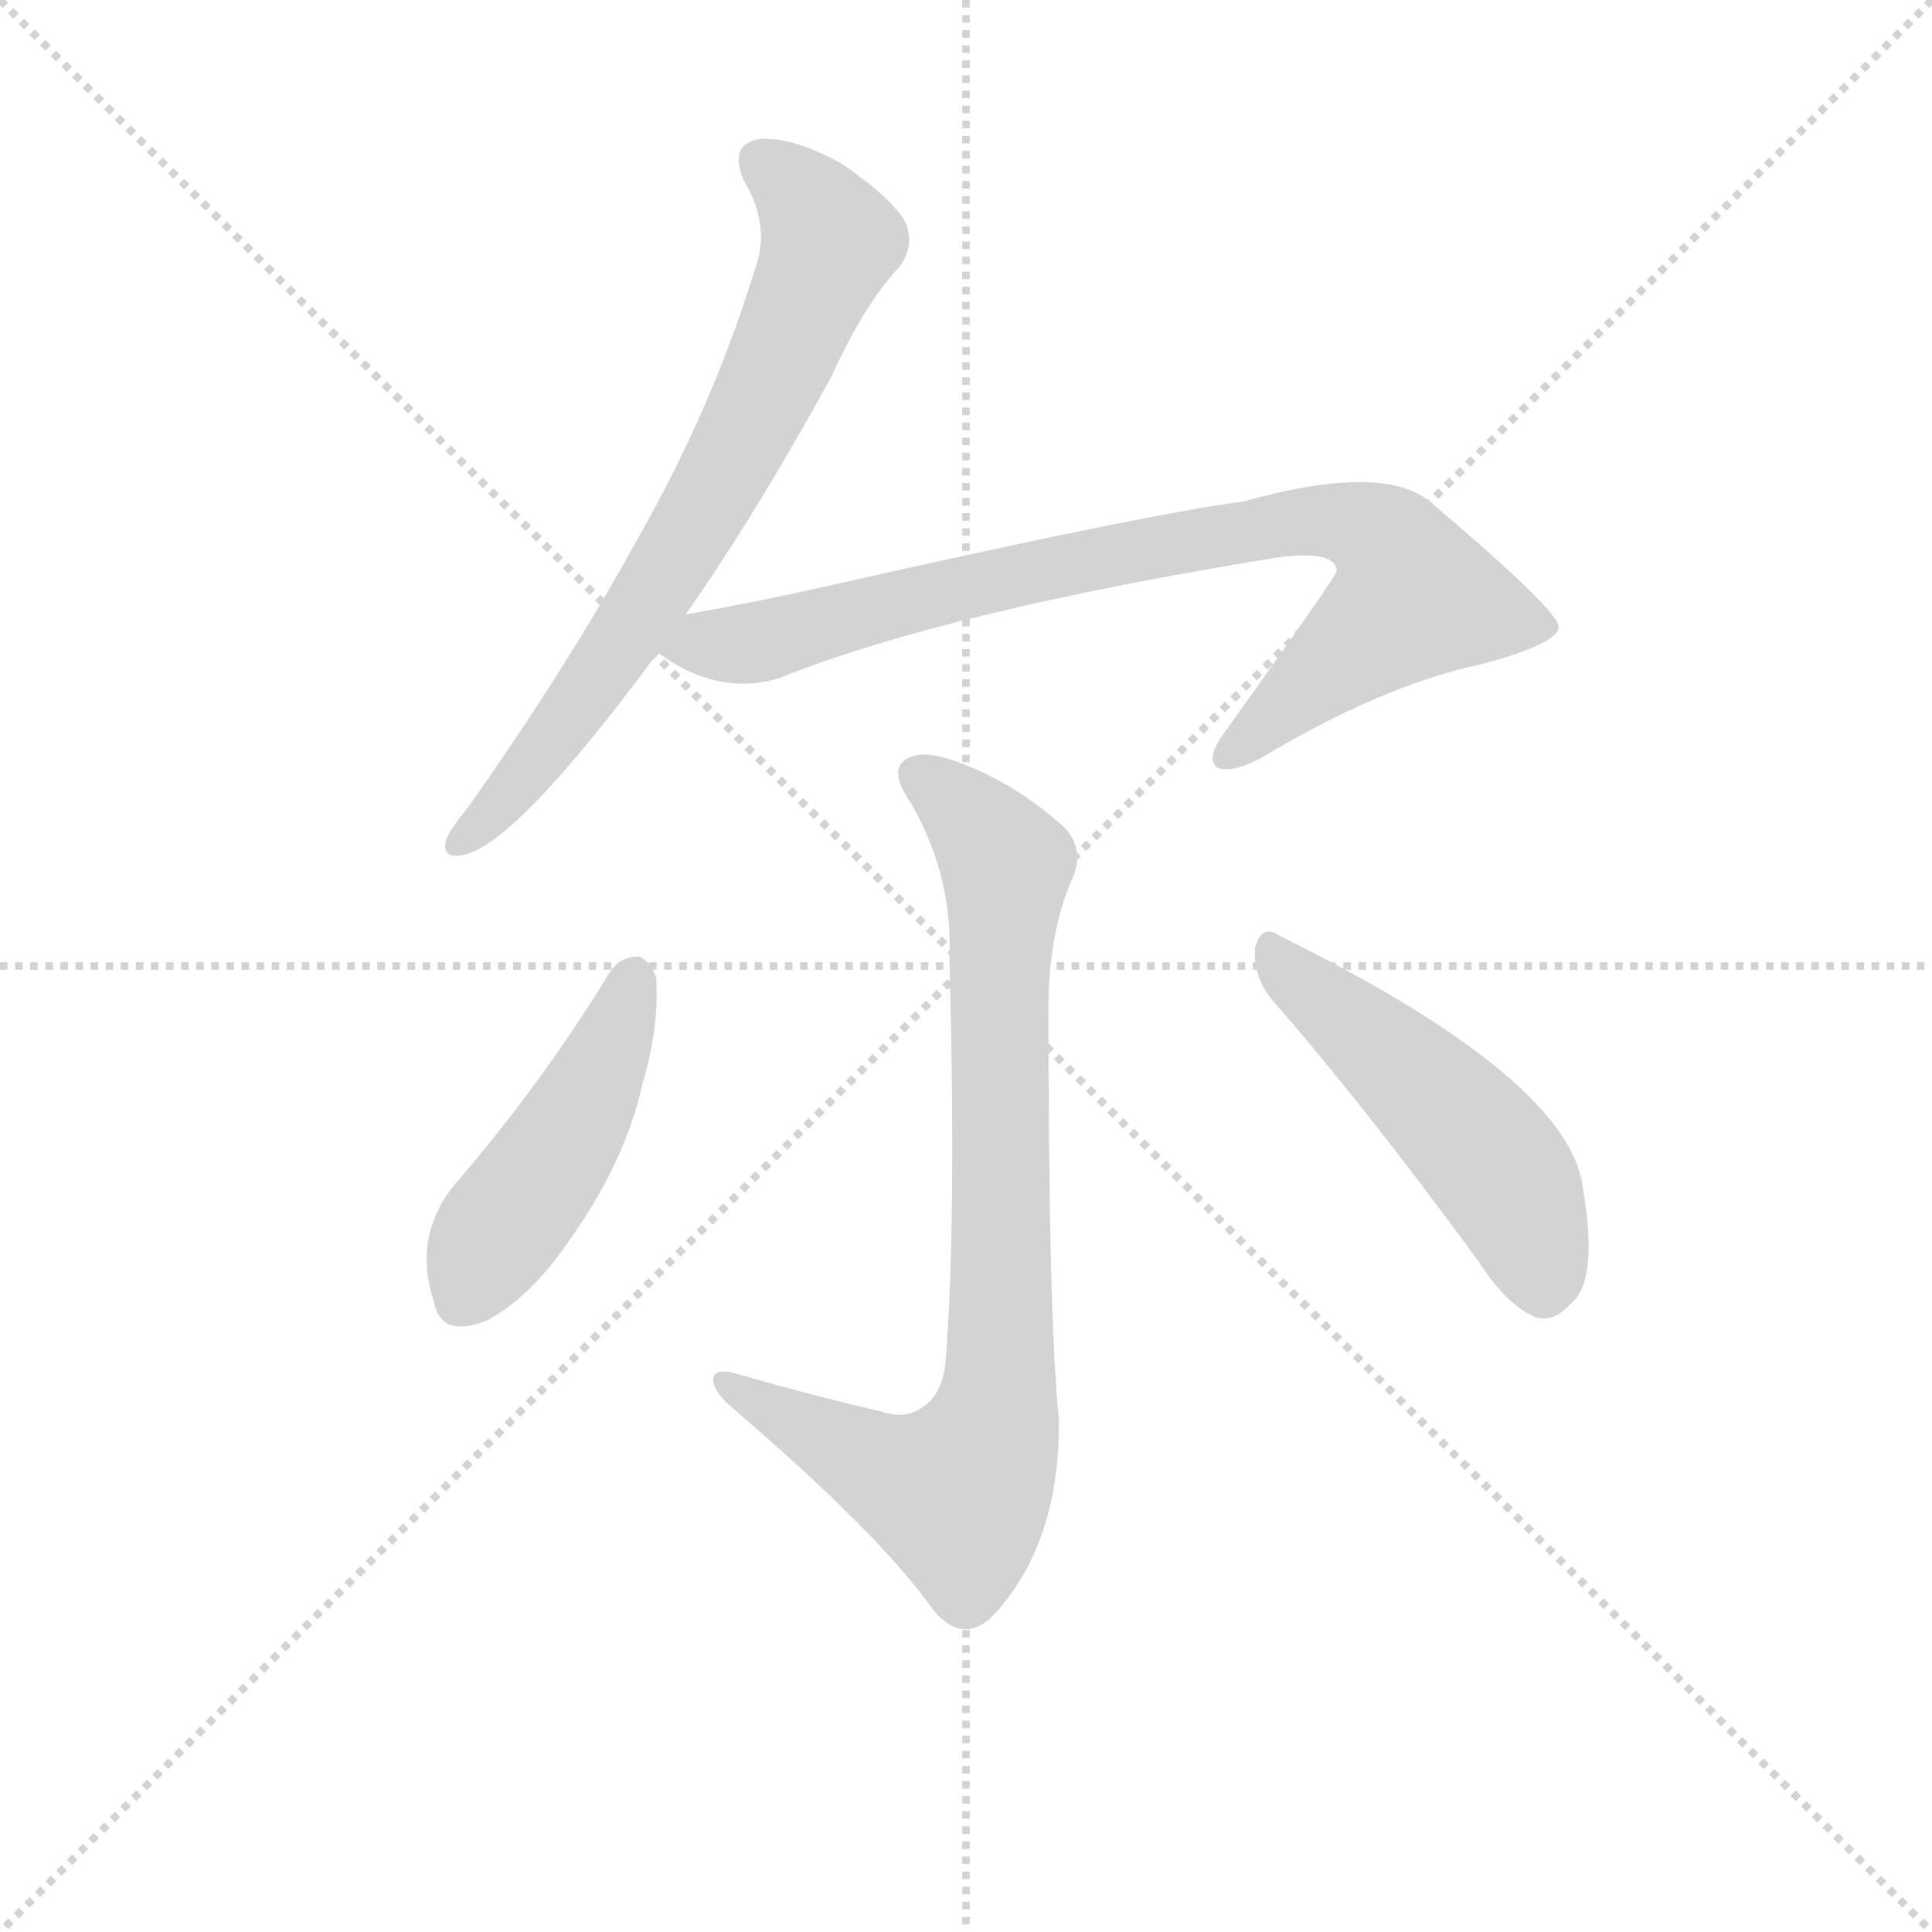 <svg version="1.1" viewBox="0 0 1024 1024" xmlns="http://www.w3.org/2000/svg">
  <g stroke="lightgray" stroke-dasharray="1,1" stroke-width="1" transform="scale(4, 4)">
    <line x1="0" y1="0" x2="256" y2="256"></line>
    <line x1="256" y1="0" x2="0" y2="256"></line>
    <line x1="128" y1="0" x2="128" y2="256"></line>
    <line x1="0" y1="128" x2="256" y2="128"></line>
  </g>
  <g transform="scale(0.92, -0.92) translate(60, -830)">
    <style type="text/css">
      
        @keyframes keyframes0 {
          from {
            stroke: blue;
            stroke-dashoffset: 724;
            stroke-width: 128;
          }
          70% {
            animation-timing-function: step-end;
            stroke: blue;
            stroke-dashoffset: 0;
            stroke-width: 128;
          }
          to {
            stroke: black;
            stroke-width: 1024;
          }
        }
        #make-me-a-hanzi-animation-0 {
          animation: keyframes0 0.839s both;
          animation-delay: 0s;
          animation-timing-function: linear;
        }
      
        @keyframes keyframes1 {
          from {
            stroke: blue;
            stroke-dashoffset: 855;
            stroke-width: 128;
          }
          74% {
            animation-timing-function: step-end;
            stroke: blue;
            stroke-dashoffset: 0;
            stroke-width: 128;
          }
          to {
            stroke: black;
            stroke-width: 1024;
          }
        }
        #make-me-a-hanzi-animation-1 {
          animation: keyframes1 0.946s both;
          animation-delay: 0.839s;
          animation-timing-function: linear;
        }
      
        @keyframes keyframes2 {
          from {
            stroke: blue;
            stroke-dashoffset: 845;
            stroke-width: 128;
          }
          73% {
            animation-timing-function: step-end;
            stroke: blue;
            stroke-dashoffset: 0;
            stroke-width: 128;
          }
          to {
            stroke: black;
            stroke-width: 1024;
          }
        }
        #make-me-a-hanzi-animation-2 {
          animation: keyframes2 0.938s both;
          animation-delay: 1.785s;
          animation-timing-function: linear;
        }
      
        @keyframes keyframes3 {
          from {
            stroke: blue;
            stroke-dashoffset: 465;
            stroke-width: 128;
          }
          60% {
            animation-timing-function: step-end;
            stroke: blue;
            stroke-dashoffset: 0;
            stroke-width: 128;
          }
          to {
            stroke: black;
            stroke-width: 1024;
          }
        }
        #make-me-a-hanzi-animation-3 {
          animation: keyframes3 0.628s both;
          animation-delay: 2.723s;
          animation-timing-function: linear;
        }
      
        @keyframes keyframes4 {
          from {
            stroke: blue;
            stroke-dashoffset: 505;
            stroke-width: 128;
          }
          62% {
            animation-timing-function: step-end;
            stroke: blue;
            stroke-dashoffset: 0;
            stroke-width: 128;
          }
          to {
            stroke: black;
            stroke-width: 1024;
          }
        }
        #make-me-a-hanzi-animation-4 {
          animation: keyframes4 0.661s both;
          animation-delay: 3.351s;
          animation-timing-function: linear;
        }
      
    </style>
    
      <path d="M 335 476 Q 375 533 419 613 Q 438 655 458 676 Q 467 688 462 701 Q 456 714 426 735 Q 398 751 378 750 Q 359 747 369 725 Q 384 700 375 675 Q 350 594 307 519 Q 267 446 209 364 Q 199 352 197 346 Q 194 334 209 338 Q 240 347 319 454 L 335 476 Z" fill="lightgray"></path>
    
      <path d="M 319 454 Q 353 429 388 439 Q 485 478 677 509 Q 710 513 710 501 Q 710 498 644 406 Q 635 393 641 388 Q 648 384 666 393 Q 736 435 792 447 Q 838 459 838 469 Q 837 479 765 540 Q 738 564 656 541 Q 601 534 415 492 Q 375 483 335 476 C 305 471 295 469 319 454 Z" fill="lightgray"></path>
    
      <path d="M 447 17 Q 404 27 363 39 Q 350 42 351 34 Q 352 27 363 18 Q 448 -55 478 -98 Q 494 -117 511 -102 Q 551 -60 550 13 Q 544 70 544 254 Q 545 294 557 322 Q 567 343 549 357 Q 521 381 489 392 Q 468 399 460 391 Q 453 384 465 367 Q 489 325 487 278 Q 491 127 485 49 Q 484 27 471 19 Q 461 12 447 17 Z" fill="lightgray"></path>
    
      <path d="M 292 271 Q 253 207 204 150 Q 177 119 190 80 Q 194 59 220 69 Q 245 82 267 114 Q 300 160 310 205 Q 320 239 318 267 Q 314 277 308 279 Q 298 279 292 271 Z" fill="lightgray"></path>
    
      <path d="M 672 255 Q 727 192 792 103 Q 808 78 825 71 Q 835 68 845 79 Q 861 92 852 145 Q 845 208 677 291 Q 667 298 663 284 Q 662 268 672 255 Z" fill="lightgray"></path>
    
    
      <clipPath id="make-me-a-hanzi-clip-0">
        <path d="M 335 476 Q 375 533 419 613 Q 438 655 458 676 Q 467 688 462 701 Q 456 714 426 735 Q 398 751 378 750 Q 359 747 369 725 Q 384 700 375 675 Q 350 594 307 519 Q 267 446 209 364 Q 199 352 197 346 Q 194 334 209 338 Q 240 347 319 454 L 335 476 Z"></path>
      </clipPath>
      <path clip-path="url(#make-me-a-hanzi-clip-0)" d="M 379 735 L 398 722 L 418 691 L 389 620 L 296 455 L 228 366 L 206 346" fill="none" id="make-me-a-hanzi-animation-0" stroke-dasharray="596 1192" stroke-linecap="round"></path>
    
      <clipPath id="make-me-a-hanzi-clip-1">
        <path d="M 319 454 Q 353 429 388 439 Q 485 478 677 509 Q 710 513 710 501 Q 710 498 644 406 Q 635 393 641 388 Q 648 384 666 393 Q 736 435 792 447 Q 838 459 838 469 Q 837 479 765 540 Q 738 564 656 541 Q 601 534 415 492 Q 375 483 335 476 C 305 471 295 469 319 454 Z"></path>
      </clipPath>
      <path clip-path="url(#make-me-a-hanzi-clip-1)" d="M 329 455 L 377 460 L 452 483 L 671 528 L 709 530 L 742 515 L 755 486 L 646 394" fill="none" id="make-me-a-hanzi-animation-1" stroke-dasharray="727 1454" stroke-linecap="round"></path>
    
      <clipPath id="make-me-a-hanzi-clip-2">
        <path d="M 447 17 Q 404 27 363 39 Q 350 42 351 34 Q 352 27 363 18 Q 448 -55 478 -98 Q 494 -117 511 -102 Q 551 -60 550 13 Q 544 70 544 254 Q 545 294 557 322 Q 567 343 549 357 Q 521 381 489 392 Q 468 399 460 391 Q 453 384 465 367 Q 489 325 487 278 Q 491 127 485 49 Q 484 27 471 19 Q 461 12 447 17 Z"></path>
      </clipPath>
      <path clip-path="url(#make-me-a-hanzi-clip-2)" d="M 469 384 L 497 361 L 520 329 L 512 5 L 492 -30 L 445 -15 L 358 33" fill="none" id="make-me-a-hanzi-animation-2" stroke-dasharray="717 1434" stroke-linecap="round"></path>
    
      <clipPath id="make-me-a-hanzi-clip-3">
        <path d="M 292 271 Q 253 207 204 150 Q 177 119 190 80 Q 194 59 220 69 Q 245 82 267 114 Q 300 160 310 205 Q 320 239 318 267 Q 314 277 308 279 Q 298 279 292 271 Z"></path>
      </clipPath>
      <path clip-path="url(#make-me-a-hanzi-clip-3)" d="M 306 267 L 277 195 L 208 83" fill="none" id="make-me-a-hanzi-animation-3" stroke-dasharray="337 674" stroke-linecap="round"></path>
    
      <clipPath id="make-me-a-hanzi-clip-4">
        <path d="M 672 255 Q 727 192 792 103 Q 808 78 825 71 Q 835 68 845 79 Q 861 92 852 145 Q 845 208 677 291 Q 667 298 663 284 Q 662 268 672 255 Z"></path>
      </clipPath>
      <path clip-path="url(#make-me-a-hanzi-clip-4)" d="M 675 278 L 796 166 L 813 142 L 829 90" fill="none" id="make-me-a-hanzi-animation-4" stroke-dasharray="377 754" stroke-linecap="round"></path>
    
  </g>
</svg>